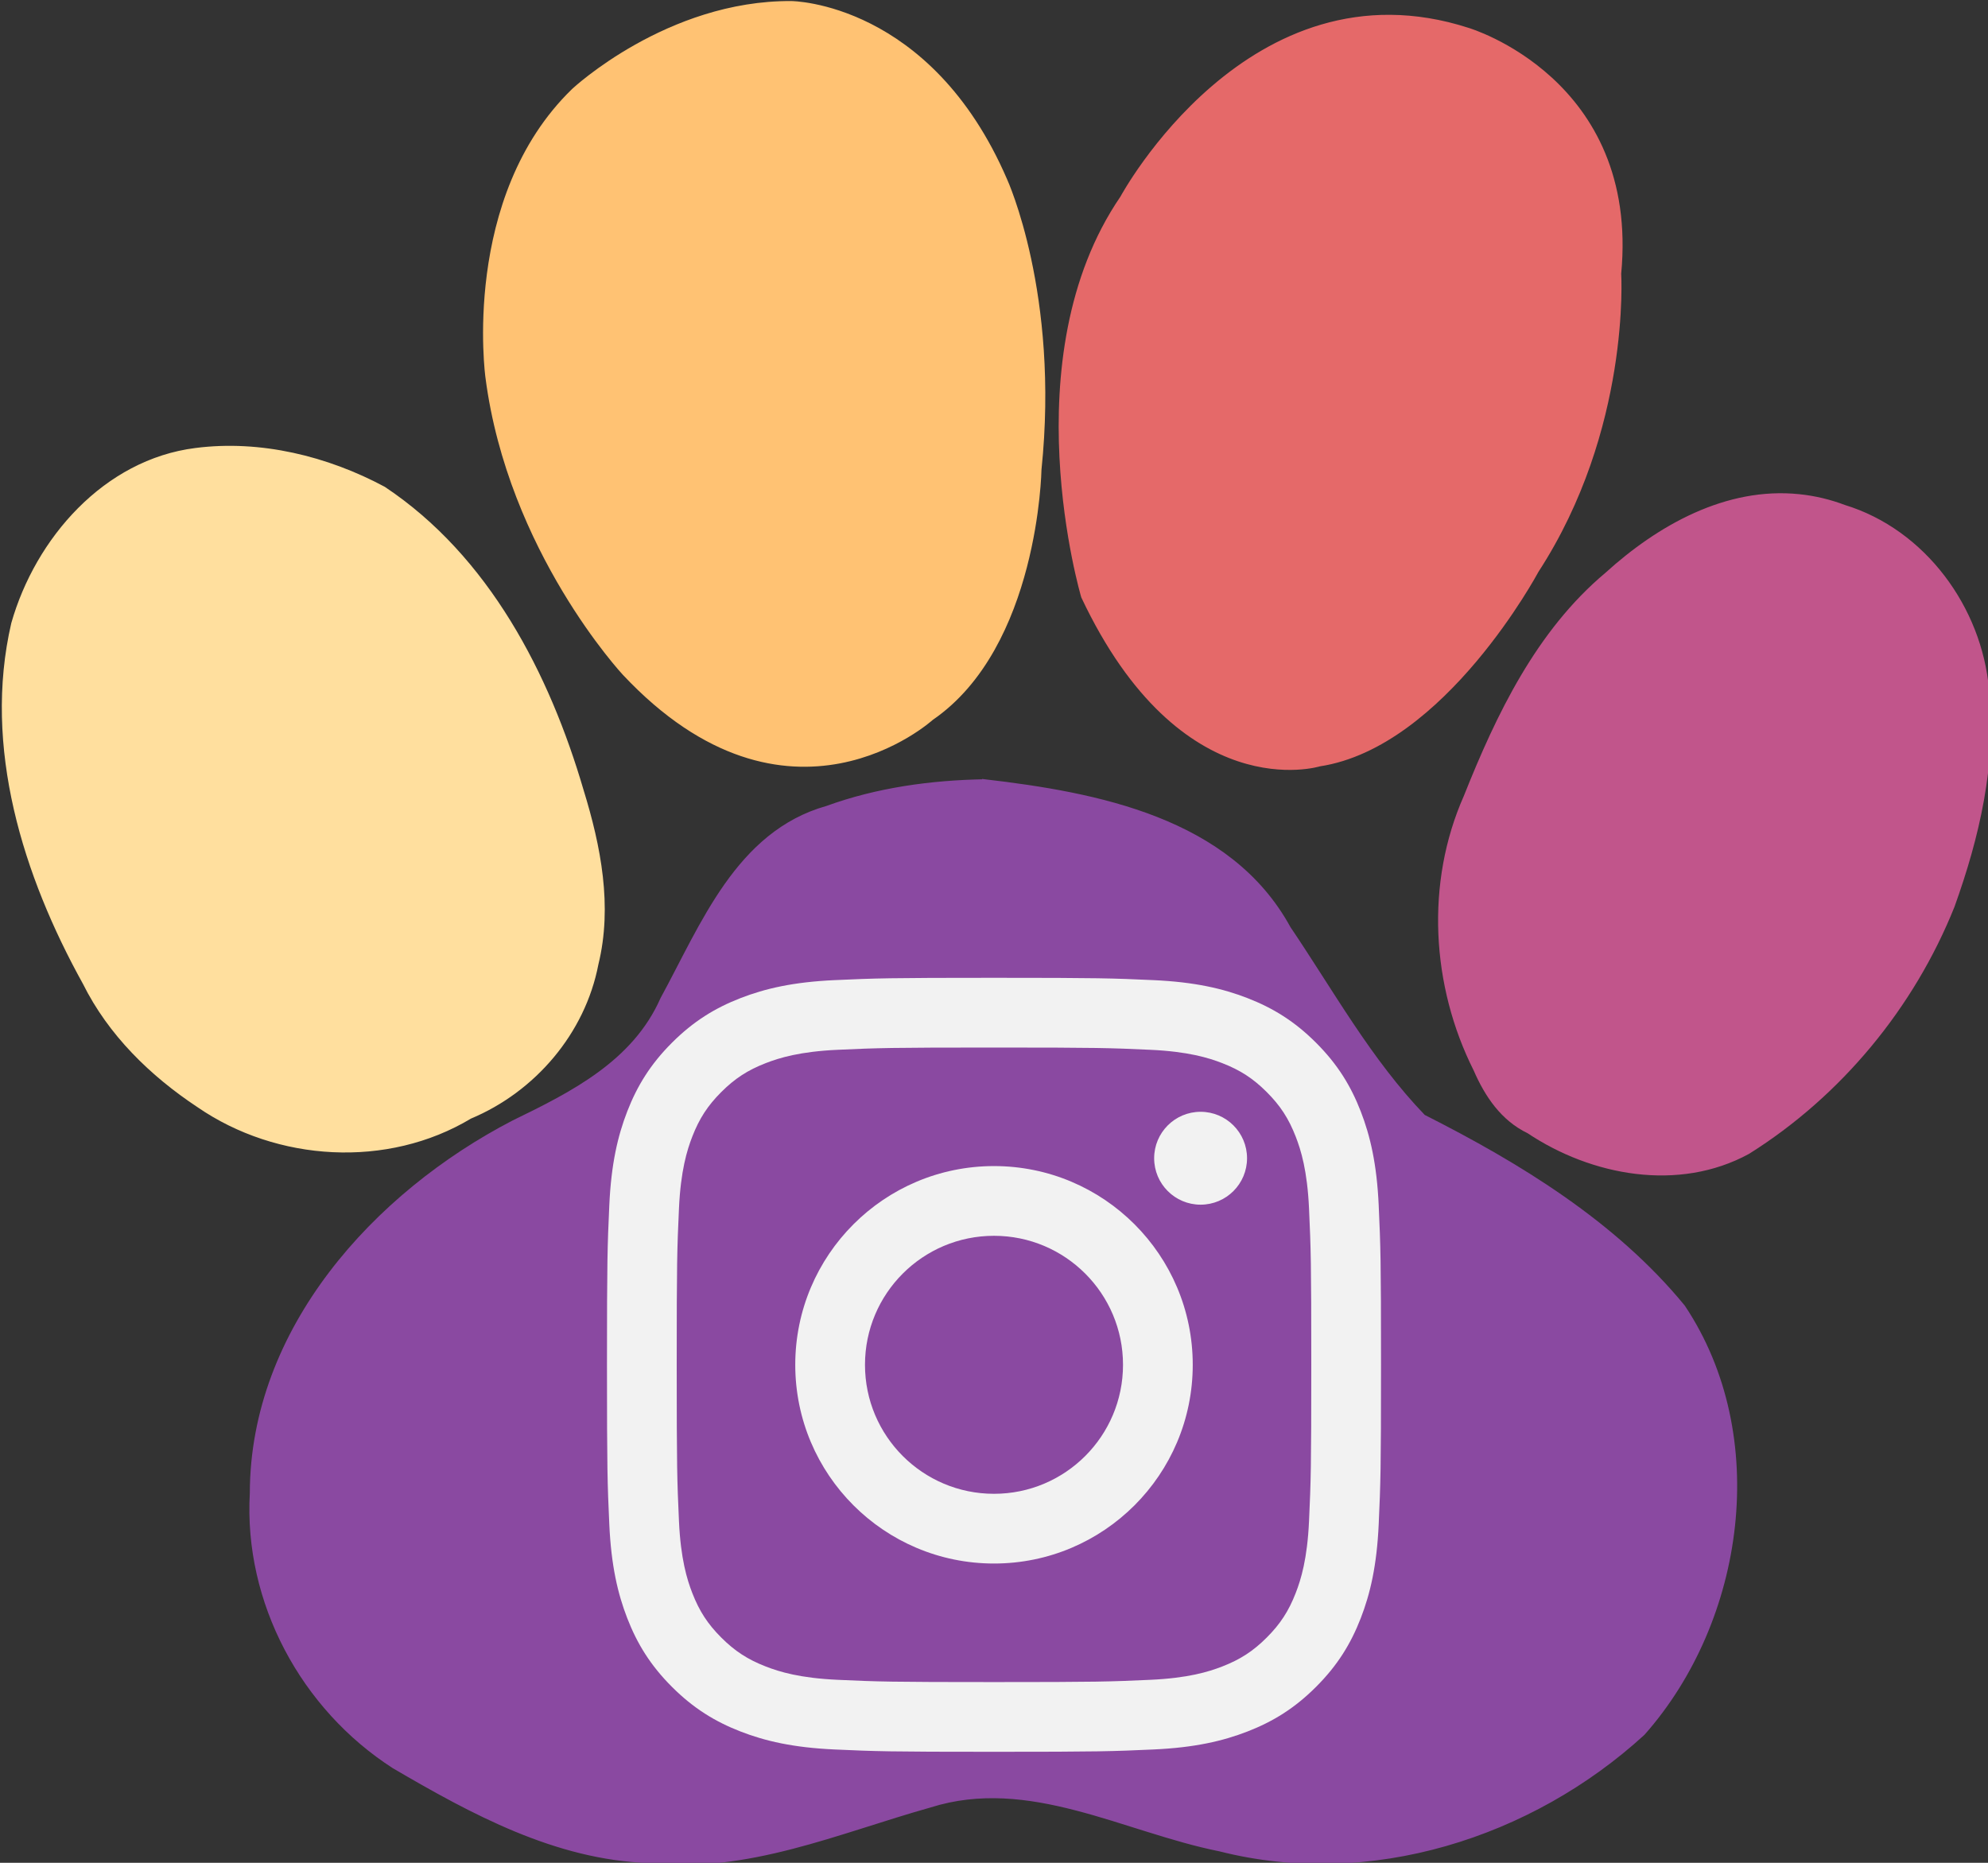 <?xml version="1.0" encoding="UTF-8" standalone="no"?>
<svg
   width="257.908"
   height="241.685"
   viewBox="0 0 257.908 241.685"
   version="1.1"
   preserveAspectRatio="xMidYMid"
   id="svg996"
   sodipodi:docname="logo.svg"
   inkscape:version="1.1 (c4e8f9ed74, 2021-05-24)"
   inkscape:export-filename="/home/mgonnav/git/instapaw/static/img/logo.png"
   inkscape:export-xdpi="192"
   inkscape:export-ydpi="192"
   xmlns:inkscape="http://www.inkscape.org/namespaces/inkscape"
   xmlns:sodipodi="http://sodipodi.sourceforge.net/DTD/sodipodi-0.dtd"
   xmlns="http://www.w3.org/2000/svg"
   xmlns:svg="http://www.w3.org/2000/svg">
  <rect x="0" y="0" width="257.908" height="241.685" fill="#333333" stroke="none"/>
  <defs
     id="defs1000" />
  <sodipodi:namedview
     id="namedview998"
     pagecolor="#505050"
     bordercolor="#eeeeee"
     borderopacity="1"
     inkscape:pageshadow="0"
     inkscape:pageopacity="0"
     inkscape:pagecheckerboard="0"
     showgrid="false"
     inkscape:zoom="2.4113446"
     inkscape:cx="181.6414"
     inkscape:cy="132.08398"
     inkscape:window-width="1720"
     inkscape:window-height="1416"
     inkscape:window-x="1920"
     inkscape:window-y="24"
     inkscape:window-maximized="1"
     inkscape:current-layer="layer3"
     fit-margin-top="0"
     fit-margin-left="0"
     fit-margin-right="0"
     fit-margin-bottom="0" />
  <g
     inkscape:groupmode="layer"
     id="layer2"
     inkscape:label="paw"
     transform="translate(-2.383,-1.301)">
    <g
       transform="matrix(0.606,0,0,0.606,-428.226,-249.664)"
       id="layer1">
      <path
         d="m 921.339,581.469 c 24.024,2.805 52.379,8.176 65.063,31.408 9.262,13.695 17.325,28.384 28.876,40.366 20.474,10.36 40.873,22.802 55.562,40.704 18.435,27.565 12.853,67.049 -8.575,91.255 -23.994,21.967 -58.529,32.942 -90.509,24.815 -20.441,-4.087 -40.823,-16.113 -62.091,-9.394 -19.673,5.521 -39.198,14.22 -60.149,11.887 -19.917,-0.675 -37.787,-10.415 -54.541,-20.209 -19.534,-12.539 -31.74,-35.211 -30.417,-58.508 0.067,-34.973 26.36,-63.966 55.971,-79.316 12.637,-6.142 25.904,-12.813 31.912,-26.452 8.589,-15.734 16.124,-35.497 35.208,-40.863 10.77,-3.919 22.27,-5.49 33.69,-5.692 z"
         style="fill:#8a49a1;fill-opacity:1;fill-rule:evenodd;stroke:#8a49a1;stroke-width:1px;stroke-linecap:butt;stroke-linejoin:miter;stroke-opacity:1"
         id="path2078" />
      <path
         d="m 713.476,547.665 c 5.13,-18.015 19.671,-34.679 38.977,-37.117 13.803,-1.78 28.086,1.725 40.237,8.242 22.161,14.759 35.06,39.741 42.353,64.68 3.676,11.925 6.177,24.675 3.148,37.04 -2.799,14.602 -13.391,26.974 -27.02,32.667 -17.704,10.643 -41.18,9.203 -58.06,-2.43 -10.04,-6.65 -18.938,-15.329 -24.338,-26.209 -12.789,-23.063 -21.415,-50.467 -15.297,-76.872 z"
         style="fill:#ffdf9e;fill-opacity:1;fill-rule:evenodd;stroke:#ffdf9e;stroke-width:1px;stroke-linecap:butt;stroke-linejoin:miter;stroke-opacity:1"
         id="path2040" />
      <path
         d="m 427.143,81.071 c 0,0 29.464,0.179 45.714,37.857 0,0 11.213,24.437 7.321,61.964 0,0 -0.609,37.78 -23.085,53.184 0,0 -30.557,27.779 -65.66,-9.596 0,0 -24.496,-26.264 -29.294,-63.387 0,0 -5.303,-38.386 18.435,-61.367 0,0 20.139,-18.834 46.568,-18.656 z"
         transform="translate(452.857,333.791)"
         style="fill:#ffc273;fill-opacity:1;fill-rule:evenodd;stroke:#ffc273;stroke-width:1.001;stroke-linecap:butt;stroke-linejoin:miter;stroke-miterlimit:4;stroke-dasharray:none;stroke-opacity:1"
         id="path2071" />
      <path
         d="m 571.964,86.786 c 0,0 36.25,10.714 32.321,52.143 0,0 2.058,33.277 -17.64,63.582 0,0 -19.951,37.376 -46.467,41.416 0,0 -29.294,9.091 -50.508,-35.86 0,0 -15.152,-51.013 8.334,-85.358 0,0 27.421,-50.946 73.959,-35.922 z"
         transform="translate(452.857,333.791)"
         style="fill:#e56969;fill-opacity:1;fill-rule:evenodd;stroke:#e56969;stroke-width:1px;stroke-linecap:butt;stroke-linejoin:miter;stroke-opacity:1"
         id="path2073" />
      <path
         d="m 1105.357,522.719 c 17.013,5.2 29.025,21.655 30.538,39.148 1.641,15.719 -2.079,31.519 -7.37,46.232 -8.61,21.512 -24.127,40.317 -43.758,52.636 -14.836,8.097 -33.334,4.661 -46.913,-4.417 -5.555,-2.661 -8.941,-7.703 -11.333,-13.196 -9.042,-17.992 -10.311,-39.892 -2.093,-58.419 6.947,-17.446 15.495,-35.253 30.147,-47.54 11.109,-10.096 25.627,-18.343 41.156,-16.725 3.291,0.334 6.534,1.111 9.626,2.282 z"
         style="fill:#c1558b;fill-opacity:1;fill-rule:evenodd;stroke:#c1558b;stroke-width:1px;stroke-linecap:butt;stroke-linejoin:miter;stroke-opacity:1"
         id="path2075" />
    </g>
  </g>
  <g
     inkscape:groupmode="layer"
     id="layer3"
     inkscape:label="ig_logo"
     transform="translate(-2.383,-1.301)">
    <g
       id="g994"
       transform="matrix(0.907,0,0,0.907,102.038,65.779)"
       style="fill:#f2f2f2">
      <path
         d="m 32.303,78.758 c 14.781,0 16.532,0.056 22.369,0.323 5.397,0.246 8.329,1.148 10.279,1.906 2.584,1.004 4.428,2.204 6.365,4.141 1.937,1.937 3.137,3.781 4.141,6.365 0.758,1.951 1.66,4.882 1.906,10.279 0.266,5.838 0.323,7.588 0.323,22.37 0,14.781 -0.056,16.532 -0.323,22.369 -0.246,5.397 -1.148,8.329 -1.906,10.279 -1.004,2.584 -2.204,4.428 -4.141,6.365 -1.937,1.937 -3.781,3.137 -6.365,4.141 -1.951,0.758 -4.882,1.66 -10.279,1.906 -5.836,0.266 -7.587,0.323 -22.369,0.323 -14.782,0 -16.533,-0.056 -22.369,-0.323 -5.397,-0.246 -8.329,-1.148 -10.279,-1.906 -2.584,-1.004 -4.428,-2.204 -6.365,-4.141 -1.937,-1.937 -3.137,-3.781 -4.141,-6.365 -0.758,-1.951 -1.66,-4.882 -1.906,-10.279 -0.266,-5.838 -0.323,-7.588 -0.323,-22.37 0,-14.781 0.056,-16.532 0.323,-22.369 0.246,-5.397 1.148,-8.329 1.906,-10.279 1.004,-2.584 2.204,-4.428 4.141,-6.365 1.937,-1.937 3.781,-3.137 6.365,-4.141 C 1.605,80.229 4.536,79.327 9.934,79.081 15.771,78.814 17.522,78.758 32.303,78.758 m 0,-9.975 c -15.035,0 -16.92,0.064 -22.824,0.333 -5.892,0.269 -9.916,1.205 -13.438,2.573 -3.64,1.415 -6.728,3.308 -9.805,6.385 -3.078,3.078 -4.97,6.165 -6.385,9.805 -1.369,3.521 -2.304,7.545 -2.573,13.438 -0.269,5.904 -0.333,7.79 -0.333,22.824 0,15.035 0.064,16.92 0.333,22.824 0.269,5.892 1.205,9.916 2.573,13.438 1.415,3.64 3.308,6.728 6.385,9.805 3.078,3.078 6.165,4.97 9.805,6.385 3.521,1.369 7.545,2.304 13.438,2.573 5.905,0.269 7.79,0.333 22.824,0.333 15.035,0 16.92,-0.064 22.824,-0.333 5.892,-0.269 9.916,-1.205 13.438,-2.573 3.64,-1.415 6.728,-3.308 9.805,-6.385 3.078,-3.078 4.97,-6.165 6.385,-9.805 1.369,-3.521 2.304,-7.545 2.573,-13.438 0.269,-5.904 0.333,-7.79 0.333,-22.824 0,-15.035 -0.064,-16.92 -0.333,-22.824 -0.269,-5.892 -1.205,-9.916 -2.573,-13.438 -1.415,-3.64 -3.308,-6.728 -6.385,-9.805 -3.078,-3.078 -6.165,-4.97 -9.805,-6.385 -3.521,-1.369 -7.545,-2.304 -13.438,-2.573 -5.904,-0.269 -7.79,-0.333 -22.824,-0.333 z m 0,26.931 c -15.7,0 -28.427,12.727 -28.427,28.427 0,15.7 12.727,28.427 28.427,28.427 15.7,0 28.427,-12.727 28.427,-28.427 0,-15.7 -12.727,-28.427 -28.427,-28.427 z m 0,46.88 c -10.191,0 -18.453,-8.262 -18.453,-18.453 0,-10.191 8.262,-18.453 18.453,-18.453 10.191,0 18.453,8.262 18.453,18.453 0,10.191 -8.262,18.453 -18.453,18.453 z M 68.497,94.592 c 0,3.669 -2.974,6.643 -6.643,6.643 -3.669,0 -6.643,-2.974 -6.643,-6.643 0,-3.669 2.974,-6.643 6.643,-6.643 3.669,0 6.643,2.974 6.643,6.643 z"
         fill="#0a0a08"
         id="path992"
         style="fill:#f2f2f2;stroke-width:0.432" />
    </g>
  </g>
</svg>
